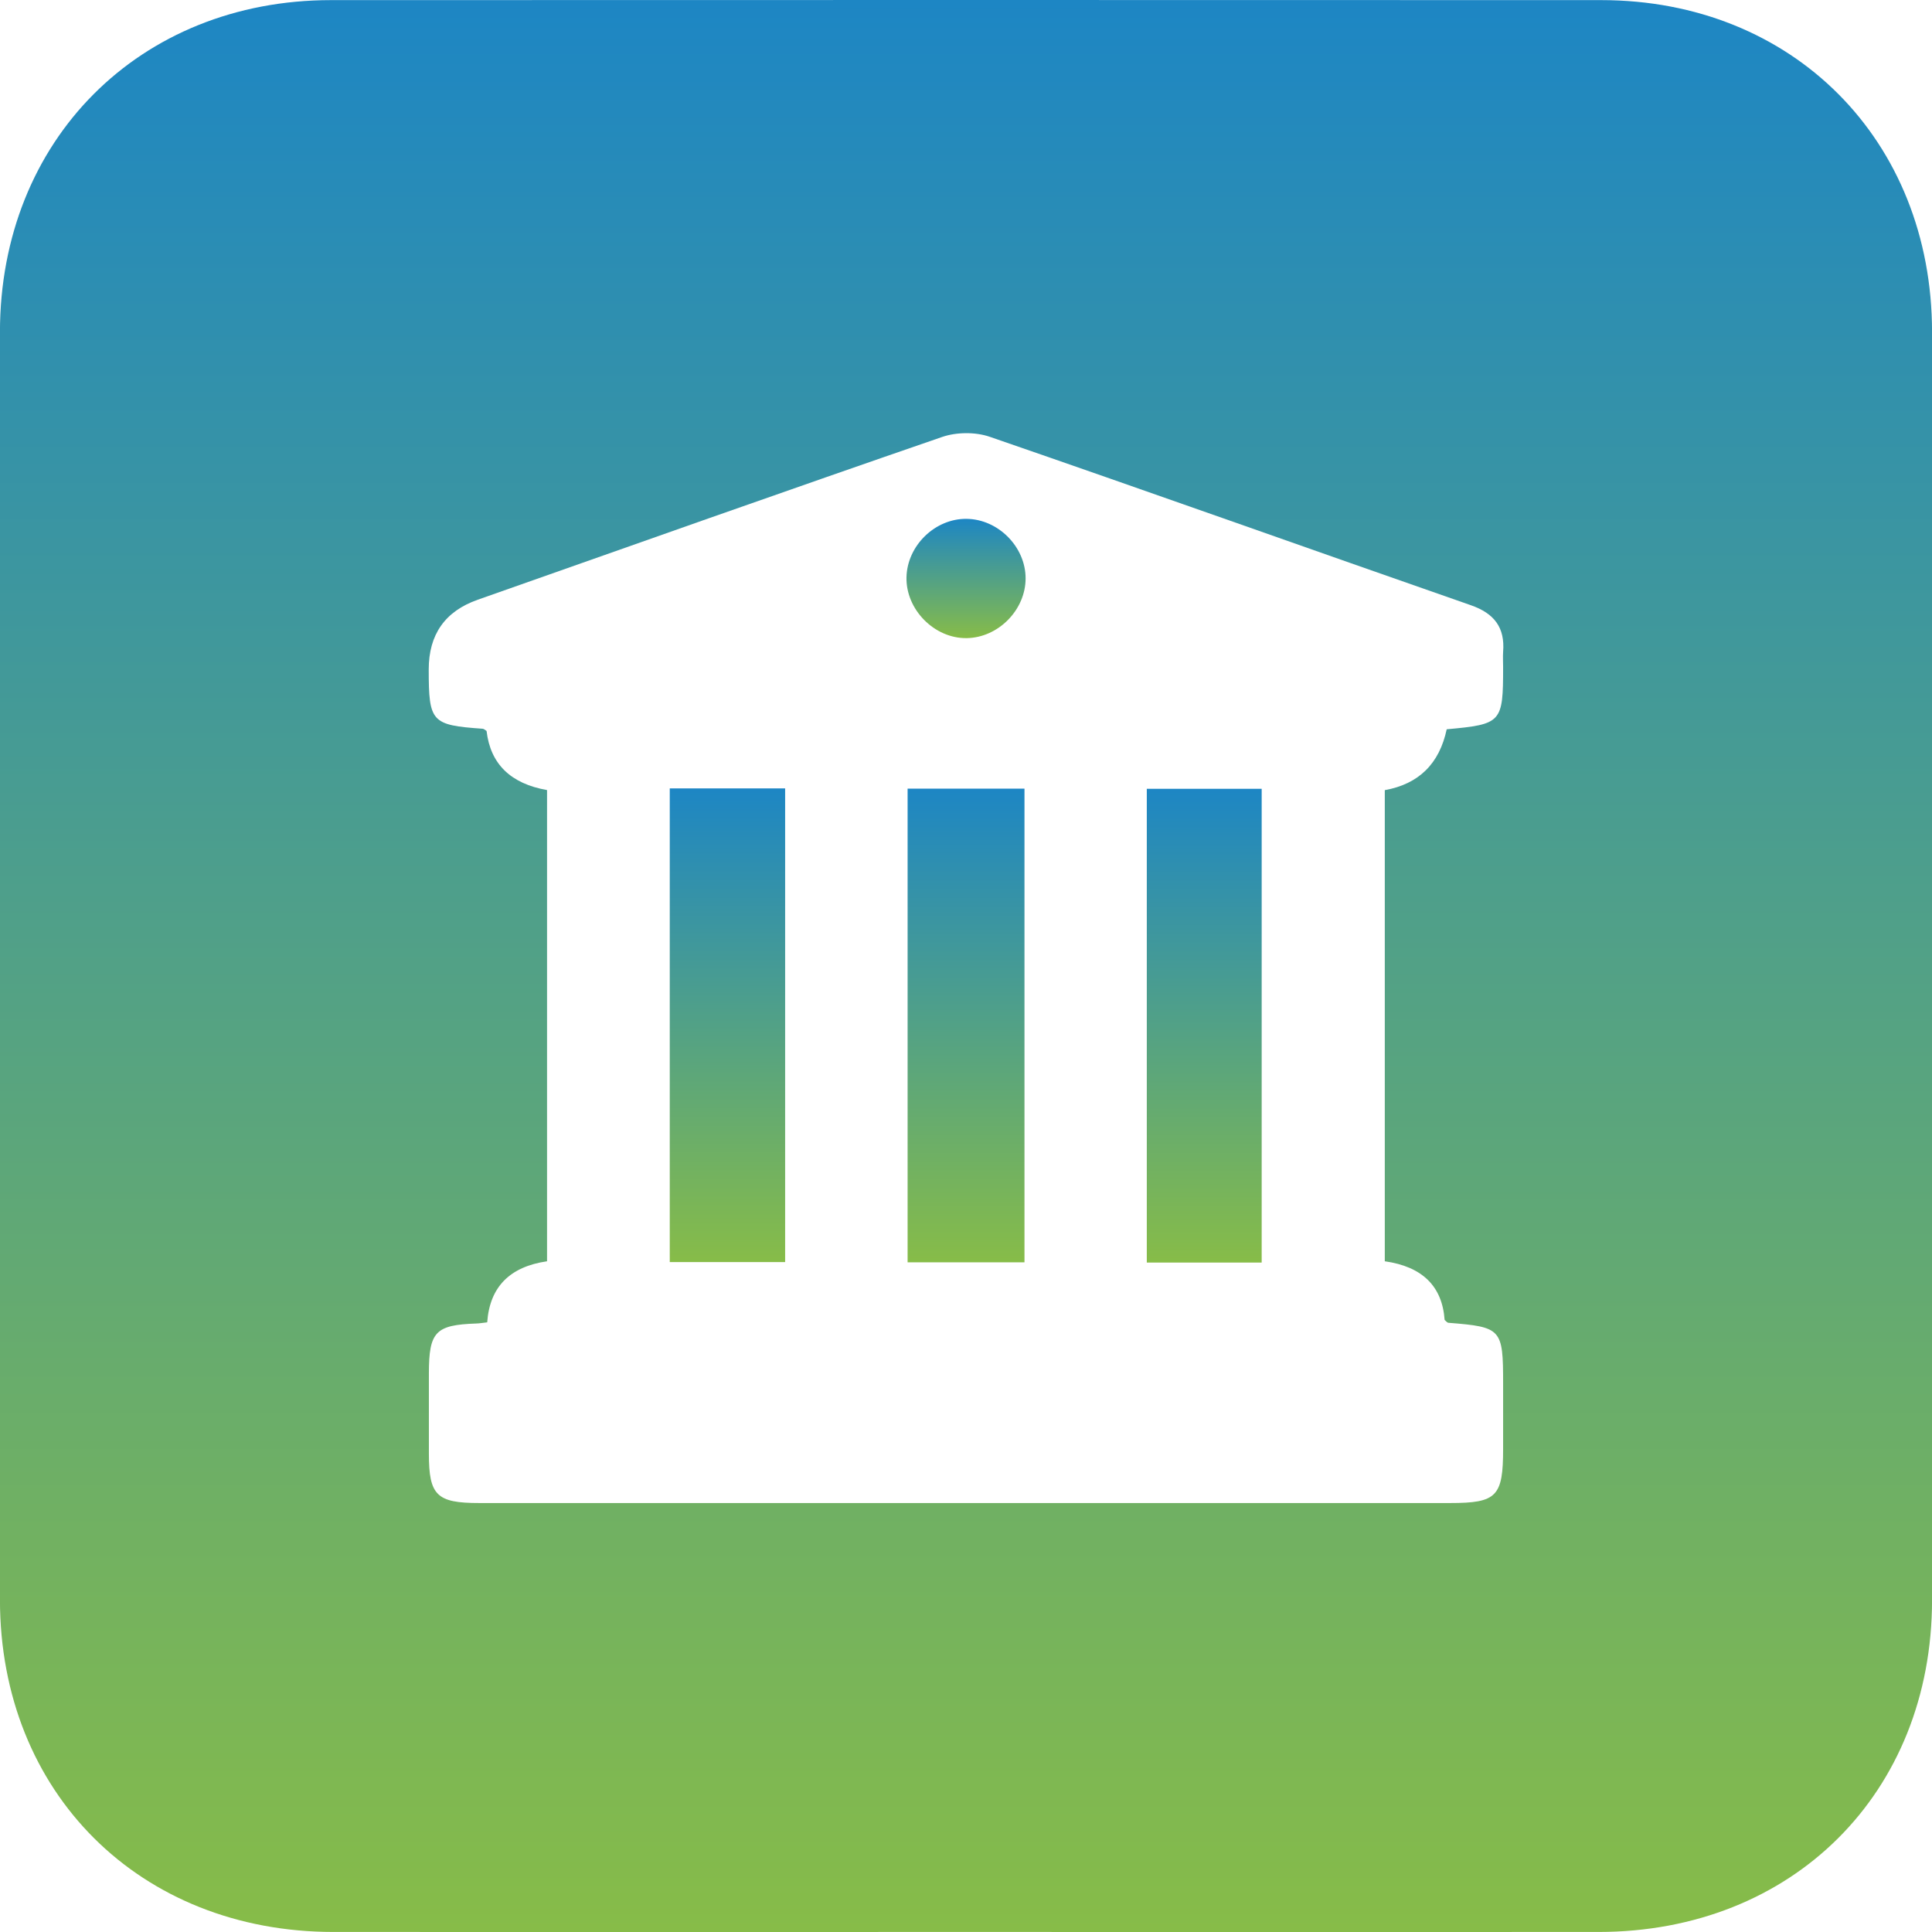 <svg width="120" height="120" viewBox="0 0 120 120" fill="none" xmlns="http://www.w3.org/2000/svg">
<path d="M59.921 119.998C46.85 119.998 33.78 120.003 20.709 119.998C8.676 119.993 0.002 111.349 -0.003 99.36C-0.008 73.12 -0.008 46.875 -0.003 20.635C-0.003 8.706 8.661 0.012 20.556 0.007C46.855 -0.002 73.15 -0.002 99.449 0.007C111.349 0.007 120.003 8.701 120.003 20.64C120.008 46.88 120.008 73.125 120.003 99.365C120.003 111.369 111.334 119.993 99.29 119.998C86.165 120.003 73.046 119.998 59.921 119.998ZM30.272 82.131C29.974 82.166 29.775 82.201 29.572 82.206C27.046 82.295 26.644 82.717 26.639 85.297C26.639 86.965 26.639 88.632 26.639 90.294C26.639 92.885 27.126 93.356 29.765 93.356C42.523 93.356 55.281 93.356 68.039 93.356C75.383 93.356 82.722 93.356 90.066 93.356C92.969 93.356 93.361 92.954 93.361 89.987C93.361 88.632 93.361 87.277 93.361 85.927C93.361 82.528 93.266 82.424 89.967 82.161C89.882 82.156 89.808 82.047 89.728 81.983C89.579 79.885 88.341 78.671 86.012 78.34V49.078C88.122 48.698 89.404 47.438 89.857 45.297C93.276 44.985 93.361 44.89 93.361 41.432C93.361 41.119 93.341 40.806 93.361 40.494C93.485 38.975 92.81 38.097 91.356 37.591C81.392 34.117 71.453 30.57 61.479 27.131C60.59 26.823 59.41 26.833 58.516 27.141C48.885 30.46 39.283 33.864 29.676 37.249C27.645 37.963 26.629 39.407 26.629 41.581C26.629 44.856 26.798 45.039 29.974 45.263C30.063 45.267 30.143 45.357 30.222 45.401C30.46 47.449 31.712 48.673 33.978 49.073V78.34C31.656 78.678 30.417 79.942 30.262 82.131H30.272Z" fill="url(#paint0_linear_297_102)"/>
<path d="M56.373 48.984H63.632V78.405H56.373V48.984Z" fill="url(#paint1_linear_297_102)"/>
<path d="M41.6 78.39V48.969H48.766V78.39H41.6Z" fill="url(#paint2_linear_297_102)"/>
<path d="M78.365 78.42H71.23V48.994H78.365V78.42Z" fill="url(#paint3_linear_297_102)"/>
<path d="M63.702 35.924C63.702 37.884 62.005 39.606 60.044 39.635C58.04 39.665 56.258 37.864 56.303 35.854C56.348 33.889 58.08 32.202 60.035 32.227C62 32.247 63.702 33.964 63.702 35.924Z" fill="url(#paint4_linear_297_102)"/>
<defs>
<linearGradient id="paint0_linear_297_102" x1="60" y1="0" x2="60" y2="120" gradientUnits="userSpaceOnUse">
<stop stop-color="#1D86C4"/>
<stop offset="1" stop-color="#87BC48"/>
</linearGradient>
<linearGradient id="paint1_linear_297_102" x1="60.002" y1="48.984" x2="60.002" y2="78.405" gradientUnits="userSpaceOnUse">
<stop stop-color="#1D86C4"/>
<stop offset="1" stop-color="#87BC48"/>
</linearGradient>
<linearGradient id="paint2_linear_297_102" x1="45.183" y1="48.969" x2="45.183" y2="78.39" gradientUnits="userSpaceOnUse">
<stop stop-color="#1D86C4"/>
<stop offset="1" stop-color="#87BC48"/>
</linearGradient>
<linearGradient id="paint3_linear_297_102" x1="74.797" y1="48.994" x2="74.797" y2="78.42" gradientUnits="userSpaceOnUse">
<stop stop-color="#1D86C4"/>
<stop offset="1" stop-color="#87BC48"/>
</linearGradient>
<linearGradient id="paint4_linear_297_102" x1="60.002" y1="32.227" x2="60.002" y2="39.636" gradientUnits="userSpaceOnUse">
<stop stop-color="#1D86C4"/>
<stop offset="1" stop-color="#87BC48"/>
</linearGradient>
</defs>
</svg>
